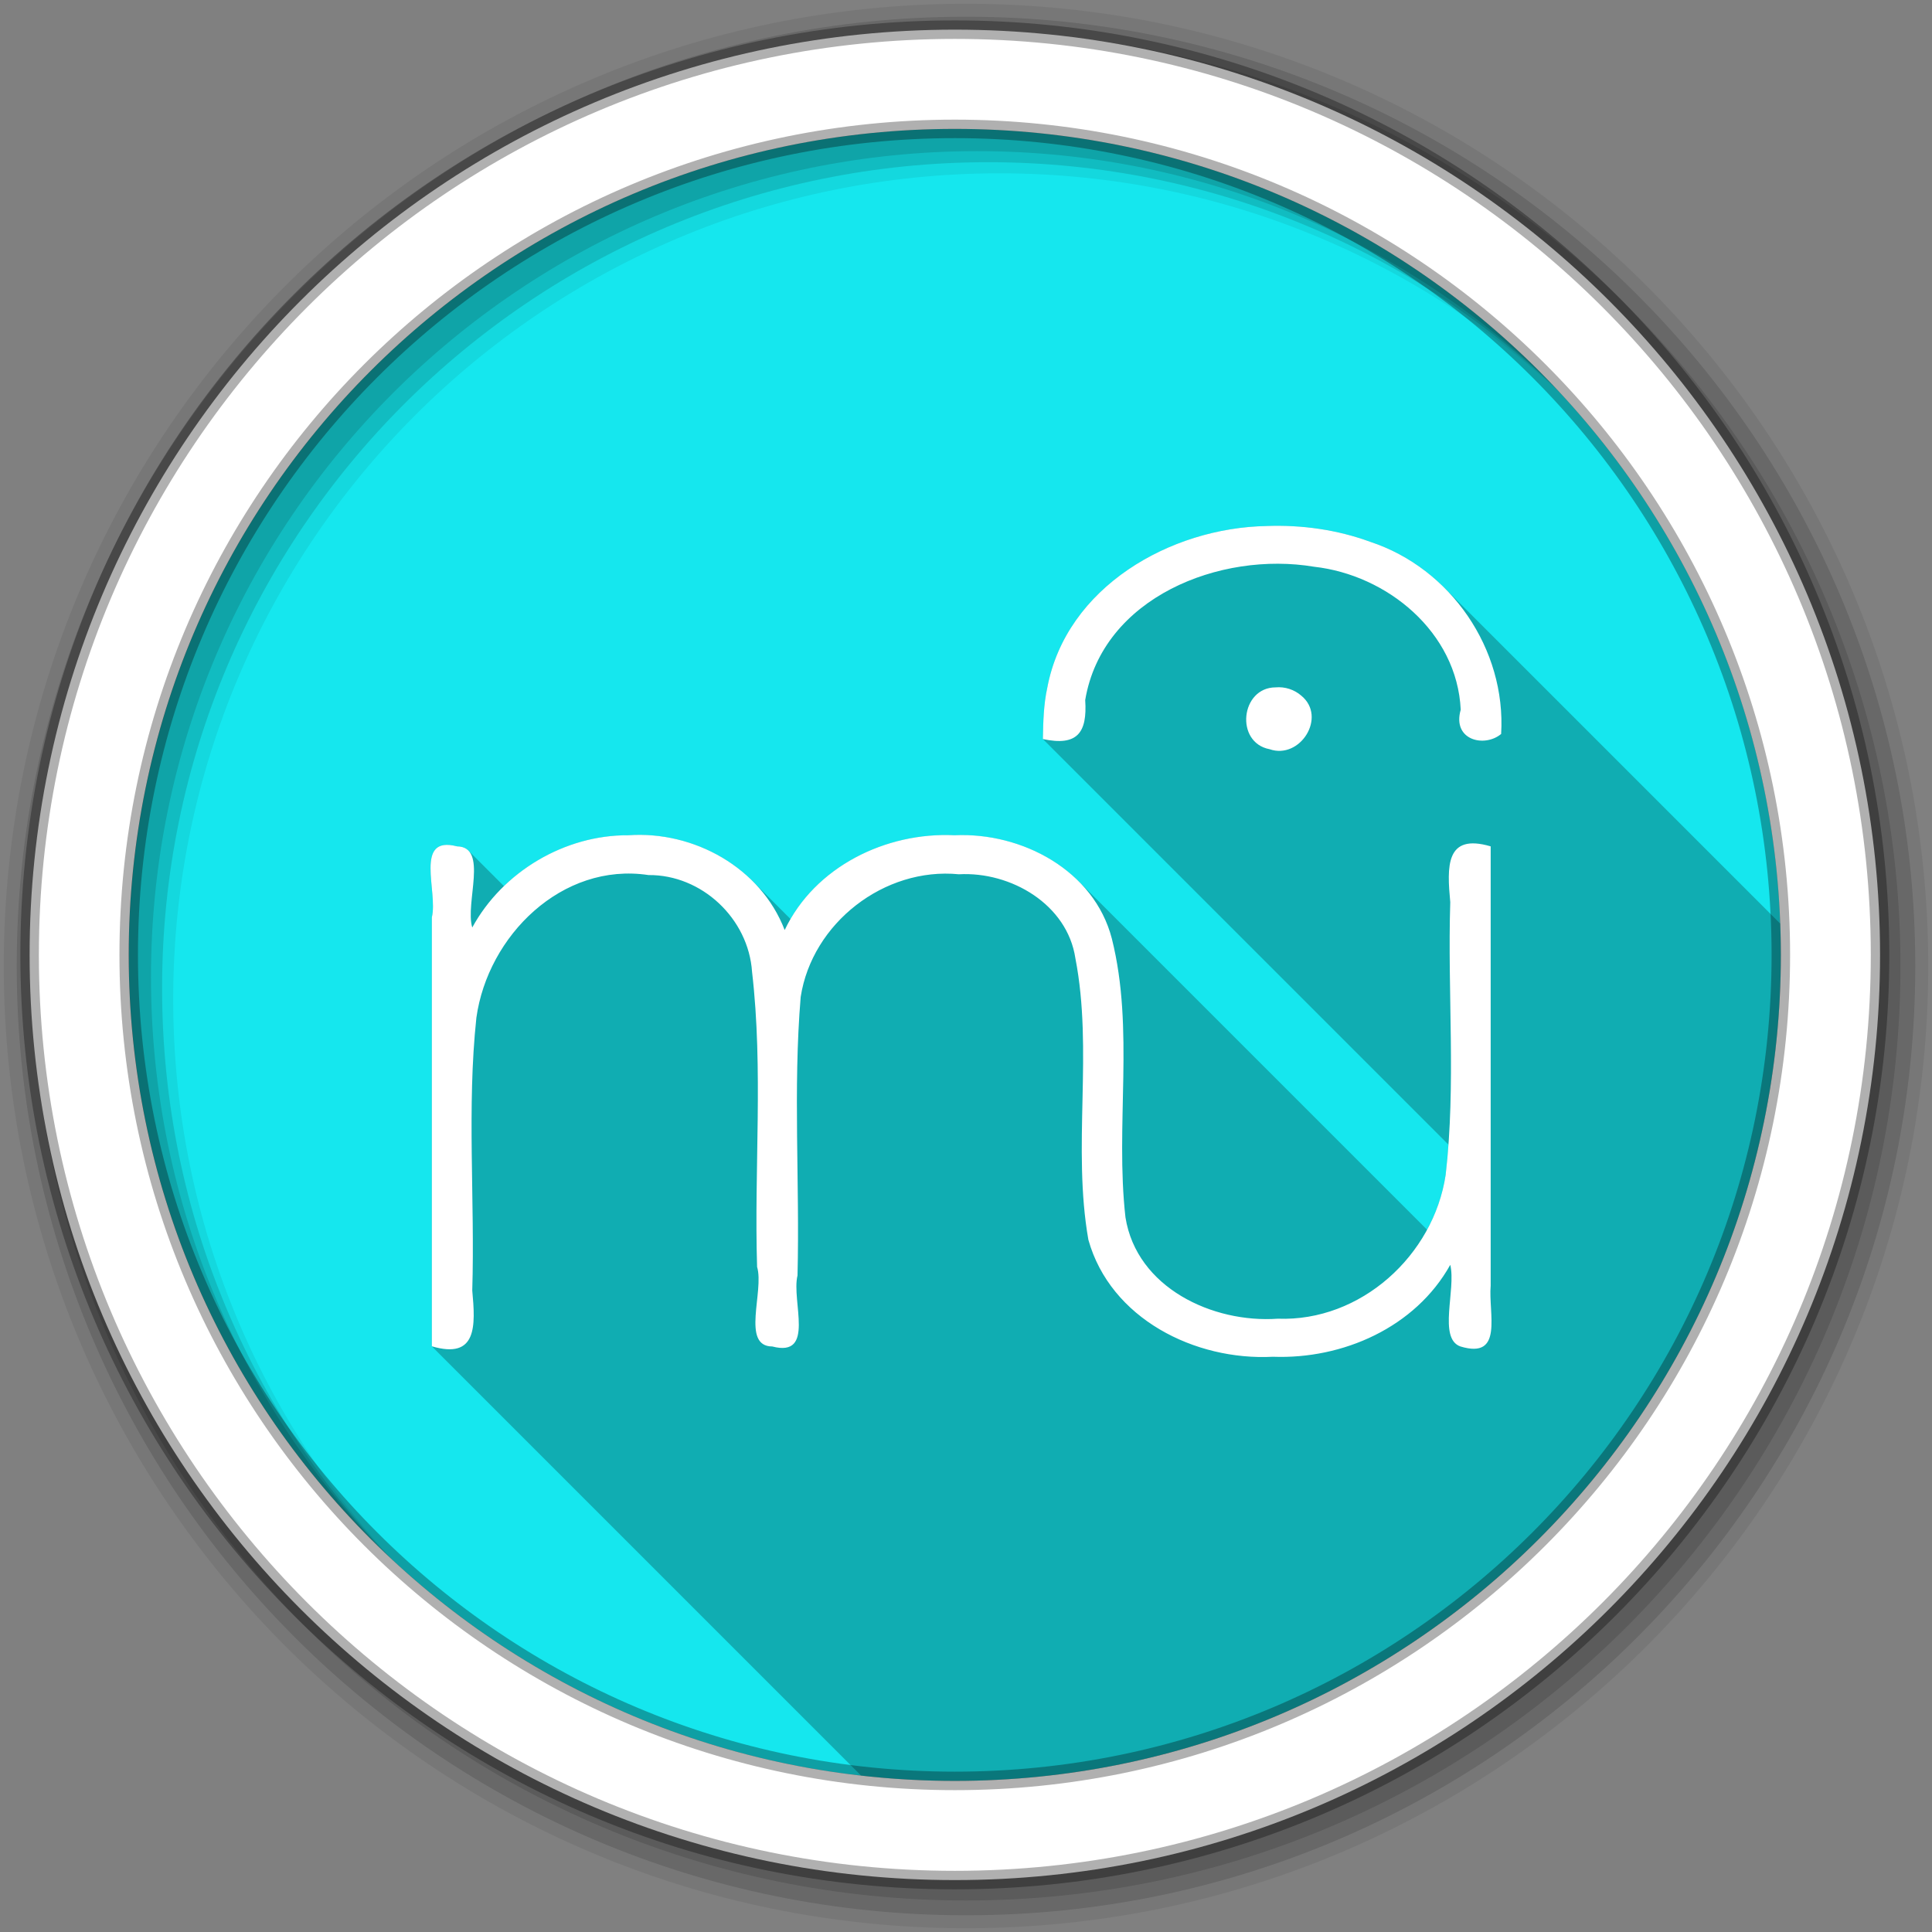 <?xml version="1.0" encoding="UTF-8" standalone="no"?>
<svg xmlns="http://www.w3.org/2000/svg" xmlns:xlink="http://www.w3.org/1999/xlink" viewBox="0 0 512 512">
 <rect x="0" y="0" width="512" height="512" fill="#808080" stroke="none"/>
 <g fill-rule="evenodd">
  <path d="m471.95 253.05c0 120.9-98.01 218.91-218.91 218.91s-218.91-98.01-218.91-218.91 98.01-218.91 218.91-218.91 218.91 98.01 218.91 218.91" fill="#15E7EE"/>
  <path d="m256 1c-140.83 0-255 114.17-255 255s114.17 255 255 255 255-114.17 255-255-114.17-255-255-255m8.827 44.931c120.9 0 218.9 98 218.9 218.9s-98 218.9-218.9 218.9-218.93-98-218.93-218.9 98.03-218.9 218.93-218.9" fill-opacity="0.067"/>
  <g fill-opacity="0.129">
   <path d="m256 4.43c-138.94 0-251.57 112.63-251.57 251.57s112.63 251.57 251.57 251.57 251.57-112.63 251.57-251.57-112.63-251.57-251.57-251.57m5.885 38.556c120.9 0 218.9 98 218.9 218.9s-98 218.9-218.9 218.9-218.93-98-218.93-218.9 98.03-218.9 218.93-218.9"/>
   <path d="m256 8.36c-136.77 0-247.64 110.87-247.64 247.64s110.87 247.64 247.64 247.64 247.64-110.87 247.64-247.64-110.87-247.64-247.64-247.64m2.942 31.691c120.9 0 218.9 98 218.9 218.9s-98 218.9-218.9 218.9-218.93-98-218.93-218.9 98.03-218.9 218.93-218.9"/>
  </g>
  <path stroke="#000" stroke-width="4.904" d="m253.04 7.86c-135.42 0-245.19 109.78-245.19 245.19 0 135.42 109.78 245.19 245.19 245.19 135.42 0 245.19-109.78 245.19-245.19 0-135.42-109.78-245.19-245.19-245.19m0 26.297c120.9 0 218.9 98 218.9 218.9s-98 218.9-218.9 218.9-218.93-98-218.93-218.9 98.03-218.9 218.93-218.9z" stroke-opacity="0.31" fill="#fff"/>
 </g>
 <g transform="matrix(9.401 0 0 9.401 -566.59 14.828)">
  <g clip-path="url(#1)">
   <g opacity="0.1" transform="translate(1 1)">
    <use width="1" xlink:href="#0" transform="translate(-6.972-7.906)" height="1"/>
   </g>
  </g>
 </g>
 <path opacity="0.25" d="m339.23 139.36c-1.165-0.01-2.331 0.006-3.494 0.049-25.614 0.429-53.16 16.203-58.18 42.805-0.989 4.479-1.093 9.08-1.176 13.652l107.48 107.48c-0.194 2.669-0.432 5.335-0.74 7.996-0.768 5.141-2.476 10.06-4.92 14.557l-92.34-92.34c-8.38-8.38-20.918-12.755-32.879-12.197-17.11-0.843-34.808 7.281-43.484 22.19l-10.01-10.01c-8.48-8.48-20.812-13.04-32.959-12.182-12.21-0.088-24.22 5.02-32.977 13.475l-9.432-9.432c-0.684-0.684-1.652-1.083-3-1.104-11.501-3-5 11.994-6.68 18.818v113.67l113.76 113.76c8.153 0.921 16.437 1.41 24.836 1.41 120.9 0 218.91-98.01 218.91-218.91 0-2.773-0.068-5.531-0.17-8.279l-89-89c-5.452-5.452-12.13-9.7-19.611-12.17-7.631-2.808-15.781-4.177-23.936-4.248"/>
 <path id="0" d="m335.73 139.4c-25.614 0.429-53.16 16.203-58.18 42.805-0.989 4.479-1.093 9.08-1.176 13.652 9.111 1.95 11.803-1.634 11.216-10.334 4.567-27.22 35.802-39.509 60.66-35.33 19.338 2.16 37.895 17.3 38.856 37.89-2.318 8.06 6.269 10.127 10.712 6.427 1.346-22.538-13.403-43.898-34.655-50.912-8.721-3.209-18.12-4.54-27.43-4.201m2.31 42.763c-9.295 0.037-10.815 14.631-1.596 16.383 8.094 2.83 15.257-8.524 8.443-14.156-1.865-1.64-4.374-2.454-6.847-2.226m-171.51 39.19c-16.844-0.121-33.31 9.641-41.38 24.448-1.96-6.553 4.356-21.383-4.03-21.507-11.501-3-5 11.995-6.679 18.819v113.67c12.04 3.541 11.574-5.425 10.712-14.786 0.723-24.05-1.456-48.42 1.092-72.29 3.02-21.698 22.66-41.27 45.619-37.806 14.11-0.123 26.495 11.532 27.436 25.641 3.02 25.896 0.525 52.16 1.338 78.2 1.933 6.44-4.314 21.06 4.03 21.09 11.501 3 5-11.995 6.679-18.819 0.618-24.575-1.204-49.33 0.84-73.806 3.01-19.551 22.15-34.46 41.923-32.513 13.814-0.763 28.742 7.995 30.875 22.263 4.761 24.45-0.865 50.08 3.445 74.6 5.849 20.909 28.25 32.08 48.896 31 18.551 0.7 37.765-7.784 47.01-24.364 1.576 6.531-3.296 19.51 2.688 21.633 11.549 3.497 7.364-8.739 8.02-16.13v-116.4c-12.04-3.541-11.574 5.425-10.712 14.786-0.755 24.05 1.552 48.34-1.218 72.25-3.194 21.389-22.516 38.963-44.485 38.14-17.26 1.222-37.39-8.2-40.37-26.842-2.769-24.49 2.44-49.818-3.613-73.89-4.677-18.06-23.816-28.22-41.671-27.388-18.2-0.897-37.07 8.351-45.03 25.12-6.343-16.519-24.07-26.344-41.42-25.12" fill="#fff"/>
</svg>
